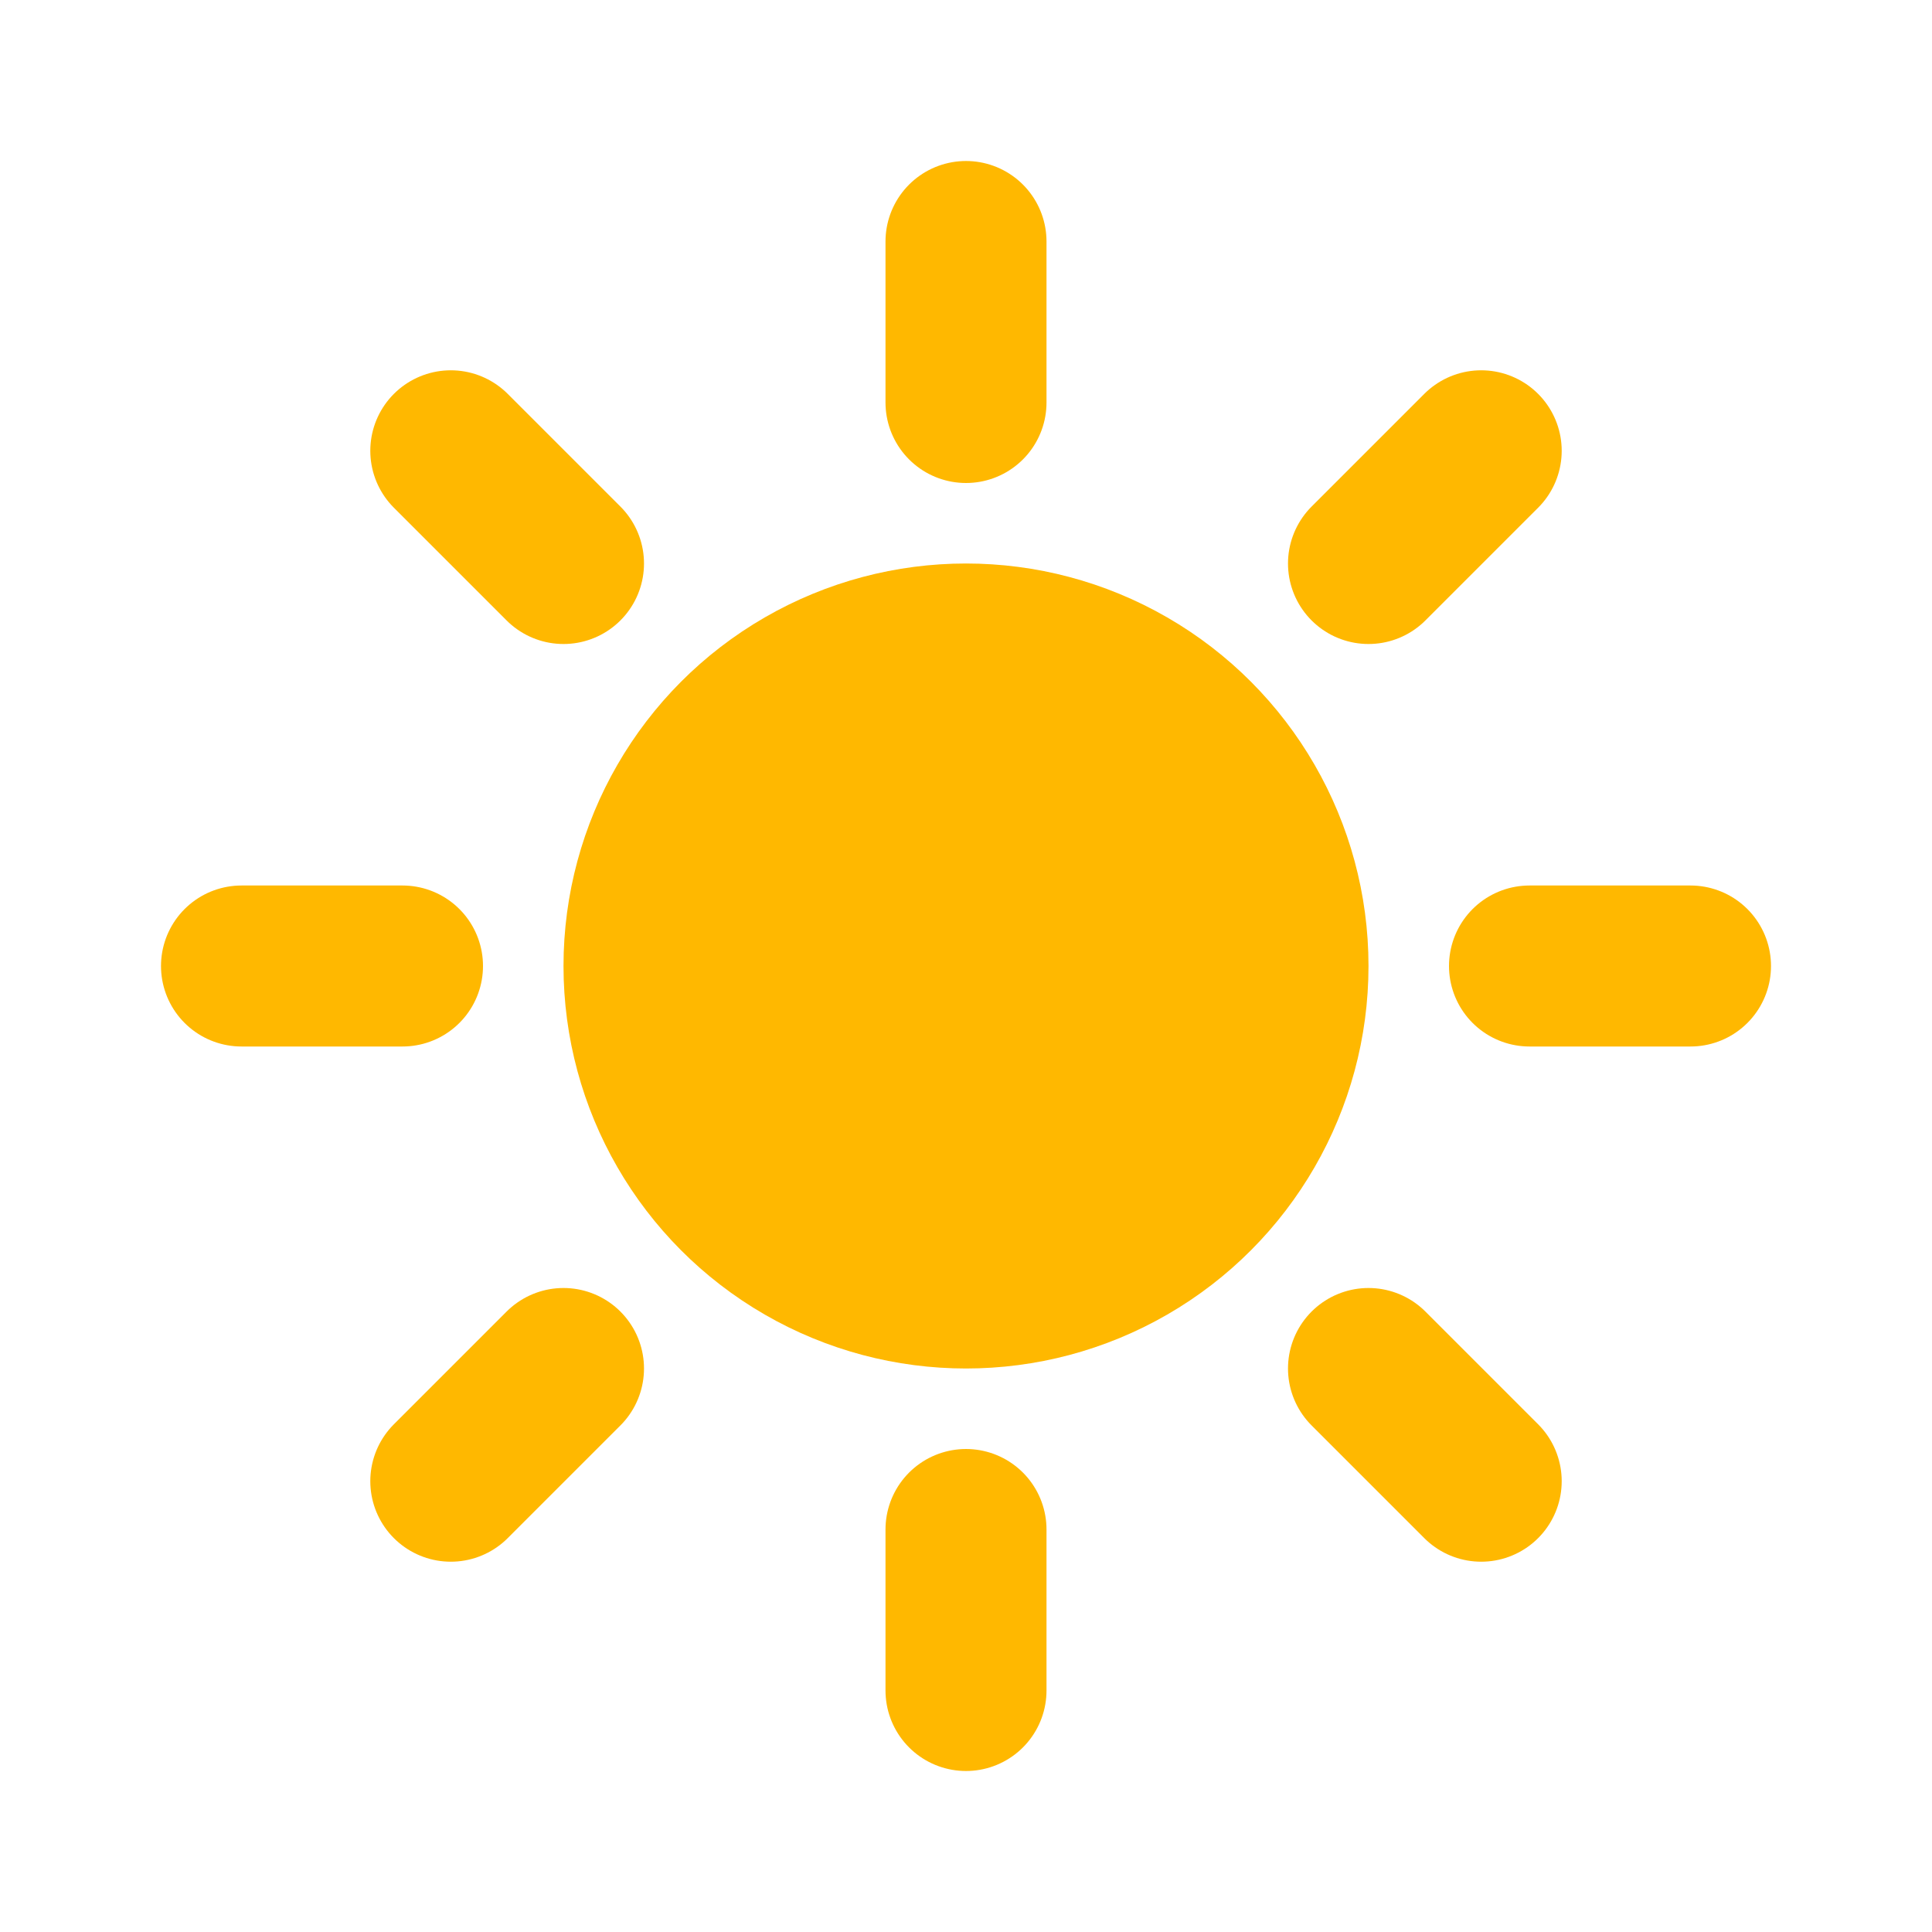 <?xml version="1.0" encoding="UTF-8"?>
<svg width="512" height="512" viewBox="0 0 24 24" xmlns="http://www.w3.org/2000/svg">
    <circle cx="12" cy="12" r="5" fill="#FFB800"/>
    <g stroke="#FFB800" stroke-width="2" stroke-linecap="round">
        <line x1="12" y1="3" x2="12" y2="5"/>
        <line x1="12" y1="19" x2="12" y2="21"/>
        <line x1="3" y1="12" x2="5" y2="12"/>
        <line x1="19" y1="12" x2="21" y2="12"/>
        <line x1="5.6" y1="5.6" x2="7" y2="7"/>
        <line x1="17" y1="17" x2="18.4" y2="18.4"/>
        <line x1="5.6" y1="18.4" x2="7" y2="17"/>
        <line x1="17" y1="7" x2="18.4" y2="5.6"/>
    </g>
</svg> 